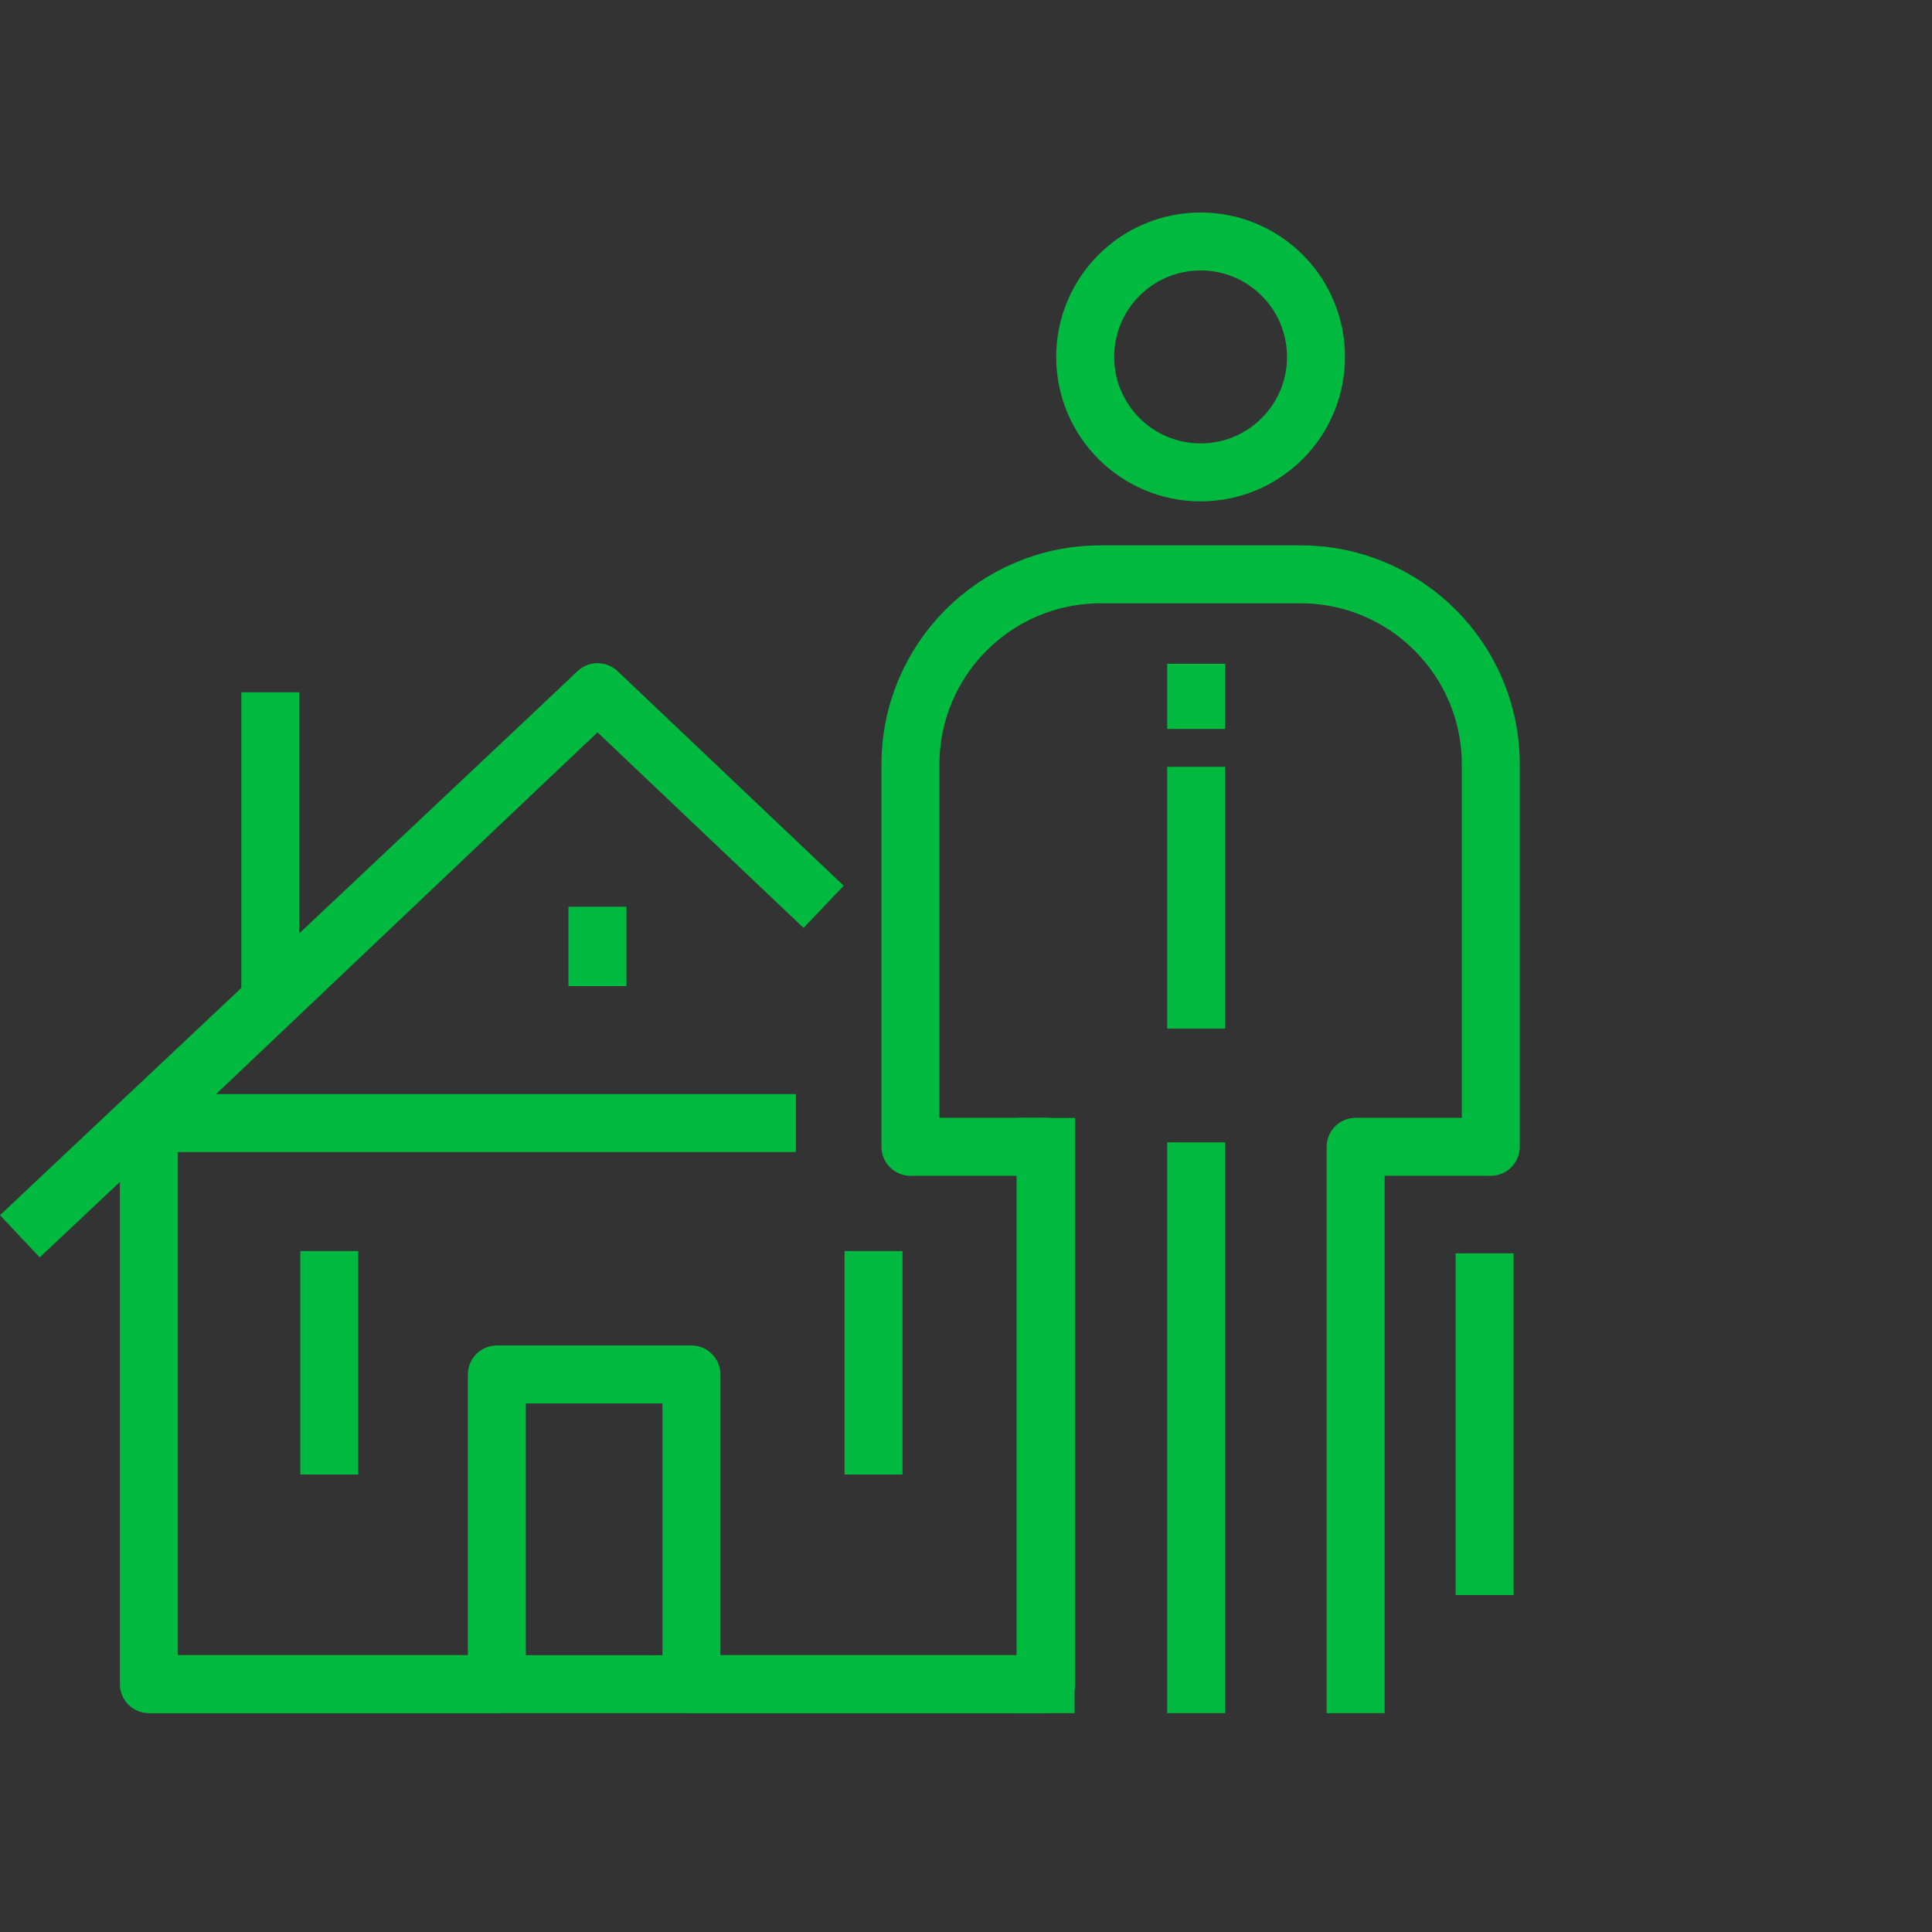 <?xml version="1.0" encoding="UTF-8"?>
<svg width="100px" height="100px" viewBox="0 0 100 100" version="1.1" xmlns="http://www.w3.org/2000/svg" xmlns:xlink="http://www.w3.org/1999/xlink">
    <rect x="0" y="0" width="100" height="100" fill="#333333" stroke="none"/>
    <!-- Generator: Sketch 45.2 (43514) - http://www.bohemiancoding.com/sketch -->
    <title>icon-service-1</title>
    <desc>Created with Sketch.</desc>
    <defs></defs>
    <g id="Page-1" stroke="none" stroke-width="1" fill="none" fill-rule="evenodd">
        <g id="icon-service-1">
            <g id="Page-1" transform="translate(1, 11)">
                <path d="M6.706,76.172 L53.146,76.172 L6.706,76.172 Z" id="Fill-1" fill="#FFFFFF"></path>
                <g id="Group-8" transform="translate(0, 24.672)" stroke="#00BA40" stroke-width="3" stroke-linejoin="round">
                    <path d="M6.706,51.5 L53.145,51.5" id="Stroke-2"></path>
                    <polyline id="Stroke-4" points="41.625 11.26 29.929 0.16 6.706 22.191 6.706 51.5 24.717 51.5 24.717 35.47 34.789 35.47 34.789 51.5 53.145 51.5 53.145 22.191"></polyline>
                    <polyline id="Stroke-6" points="0.028 28.319 29.928 0.161 41.625 11.261"></polyline>
                </g>
                <path d="M12.99,40.786 L12.99,24.833" id="Stroke-9" stroke="#00BA40" stroke-width="3" stroke-linejoin="round"></path>
                <path d="M16.043,53.756 L16.043,65.319" id="Stroke-10" stroke="#00BA40" stroke-width="3" stroke-linejoin="round"></path>
                <path d="M44.213,53.756 L44.213,65.319" id="Stroke-11" stroke="#00BA40" stroke-width="3" stroke-linejoin="round"></path>
                <path d="M29.923,35.933 L29.923,40.041" id="Stroke-12" stroke="#00BA40" stroke-width="3" stroke-linejoin="round"></path>
                <path d="M7.111,47.13 L40.197,47.13" id="Stroke-13" stroke="#00BA40" stroke-width="3" stroke-linejoin="round"></path>
                <g id="Group-26" transform="translate(46, 0.672)" stroke="#00BA40" stroke-width="3" stroke-linejoin="round">
                    <path d="M21.116,6.801 C21.116,10.103 18.445,12.778 15.145,12.778 C11.844,12.778 9.169,10.103 9.169,6.801 C9.169,3.501 11.844,0.827 15.145,0.827 C18.445,0.827 21.116,3.501 21.116,6.801 Z" id="Stroke-14" stroke-linecap="round"></path>
                    <path d="M23.167,75.5 L23.167,47.686 L30.163,47.686 L30.163,27.902 C30.163,22.463 25.753,18.056 20.315,18.056 L9.97,18.056 C4.532,18.056 0.124,22.463 0.124,27.902 L0.124,47.686 L7.118,47.686 L7.118,75.5" id="Stroke-16" stroke-linecap="square"></path>
                    <path d="M14.913,75.5 L14.913,48.955" id="Stroke-18" stroke-linecap="square"></path>
                    <path d="M14.913,26.059 L14.913,22.686" id="Stroke-20"></path>
                    <path d="M14.913,41.568 L14.913,28.019" id="Stroke-22"></path>
                    <path d="M29.843,53.199 L29.843,70.885" id="Stroke-24"></path>
                </g>
            </g>
        </g>
    </g>
</svg>
